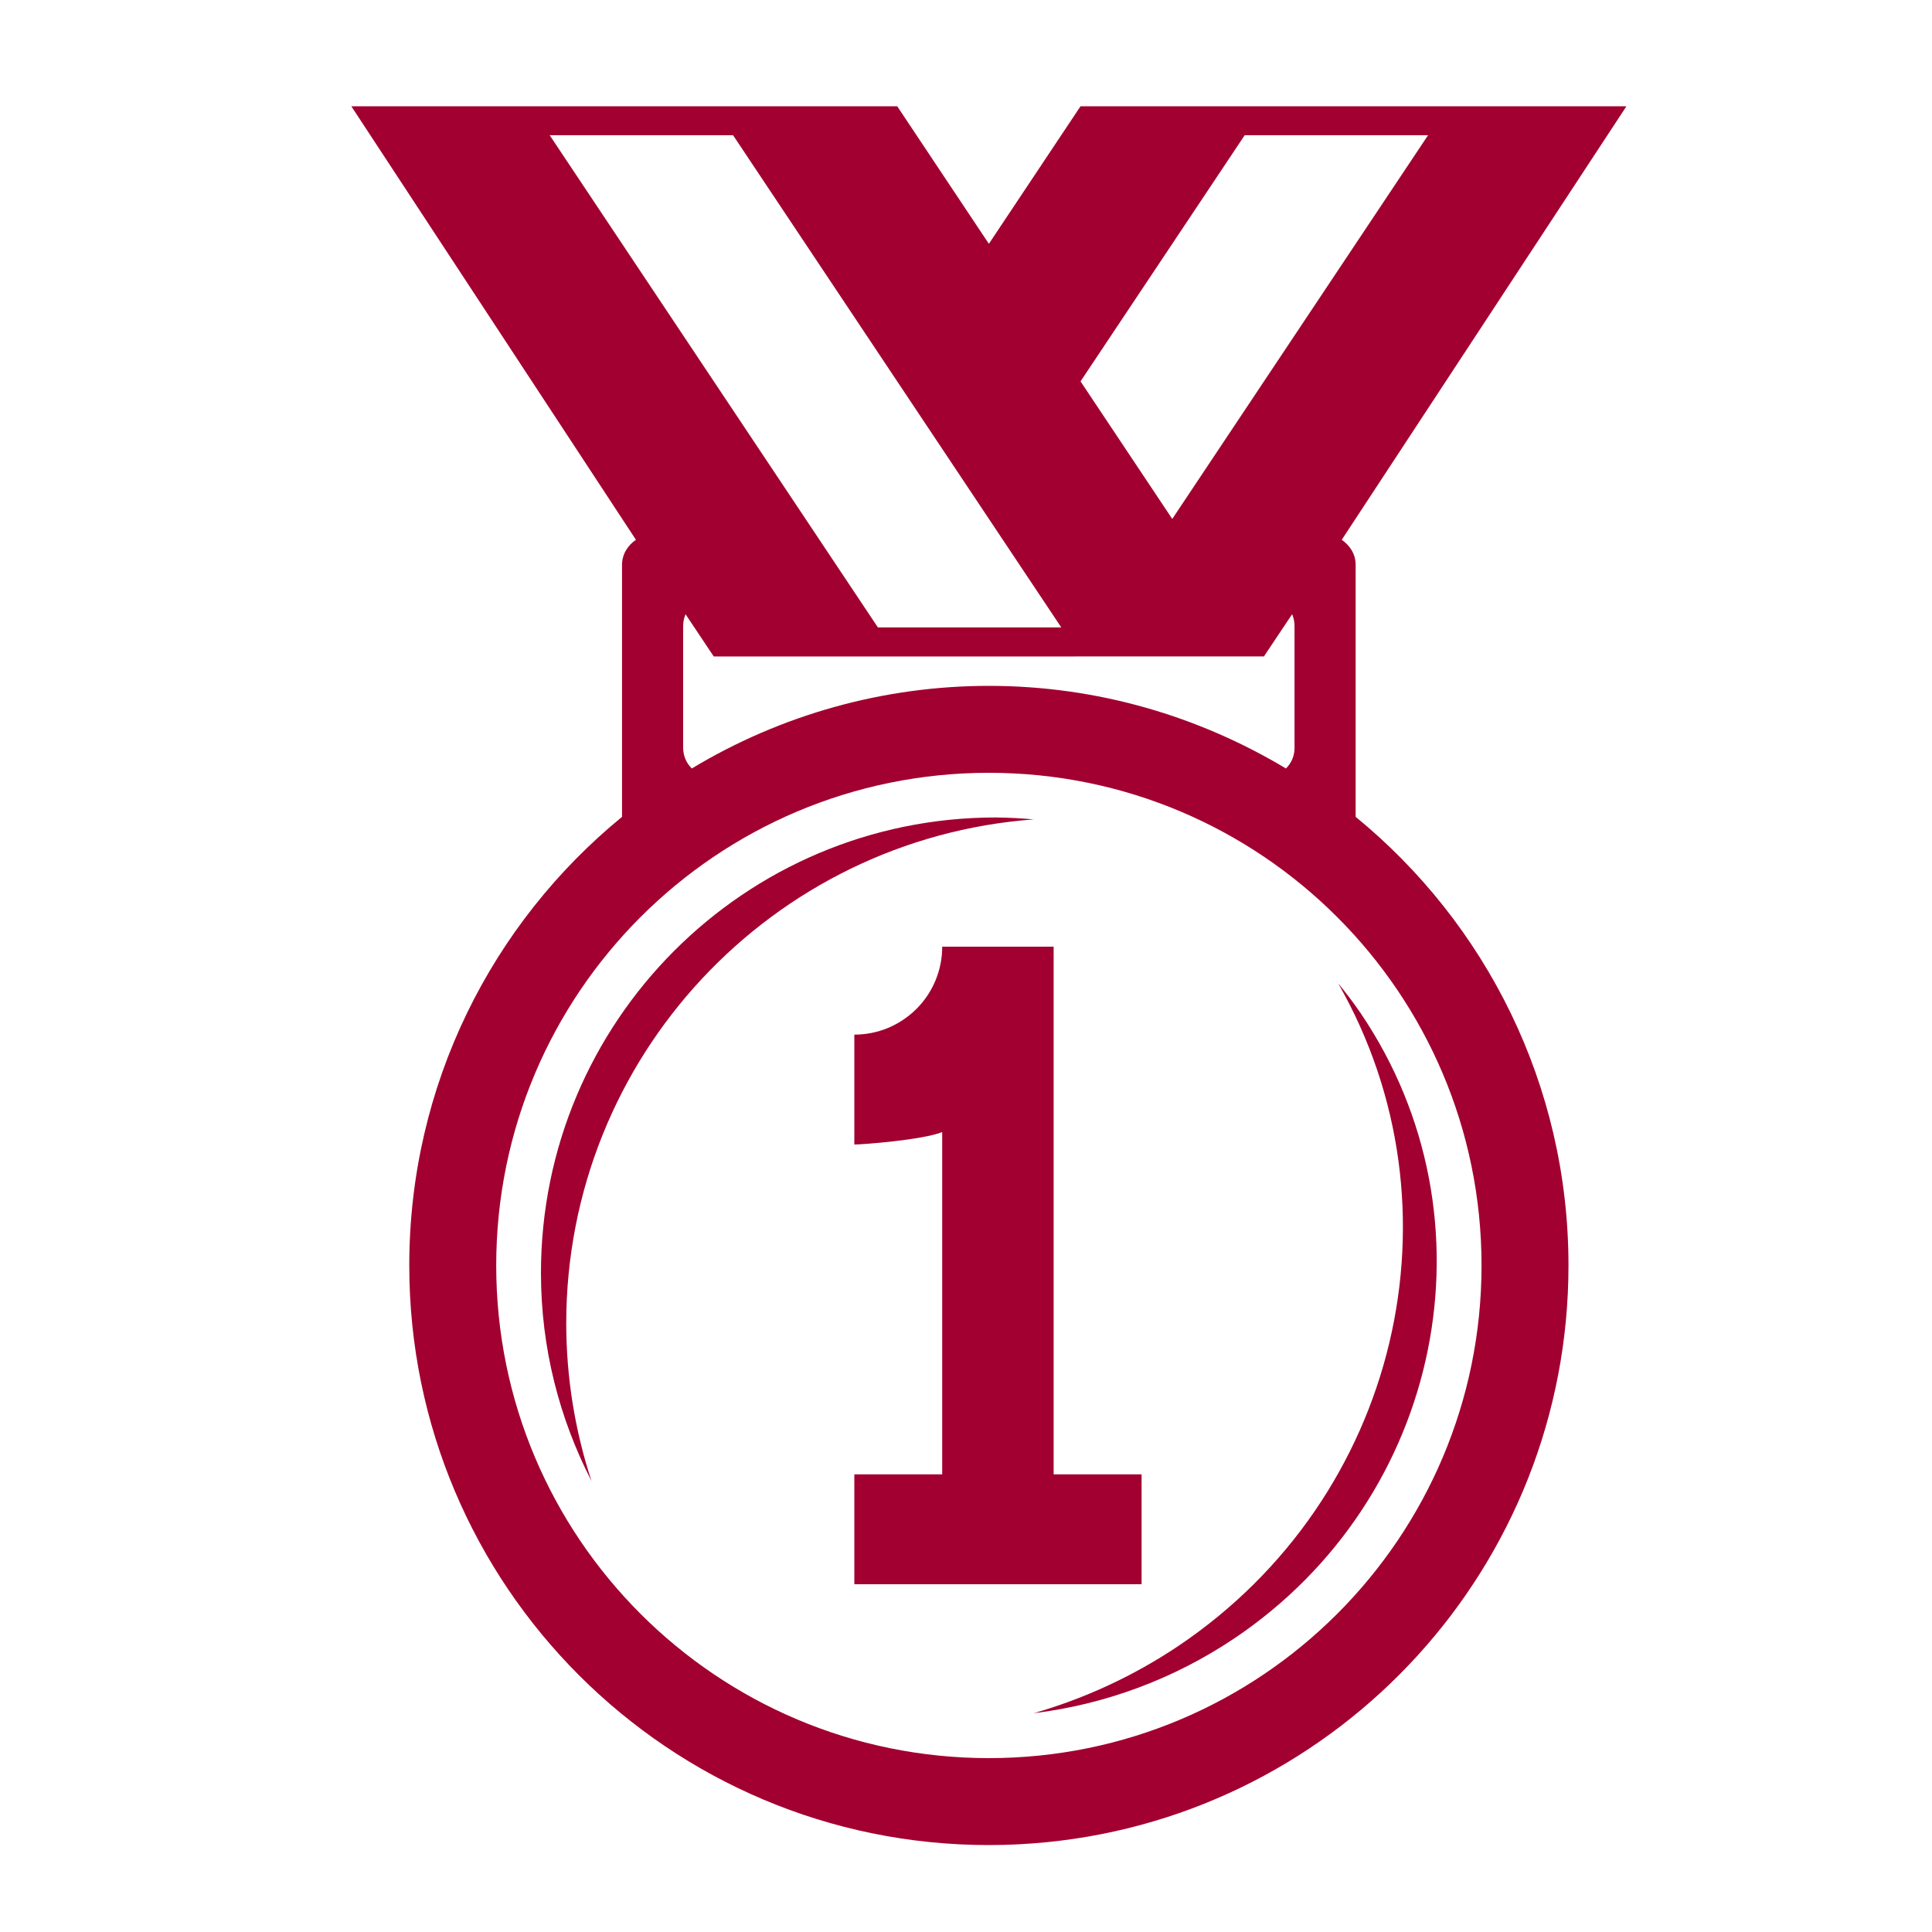 <svg width="25" height="25" viewBox="0 0 25 25" fill="none" xmlns="http://www.w3.org/2000/svg">
<path d="M13.376 10.603C13.212 10.588 13.049 10.58 12.885 10.578C9.634 10.578 7 13.217 7 16.472C7 17.444 7.239 18.357 7.654 19.164C7.438 18.507 7.328 17.82 7.327 17.128C7.327 13.676 9.994 10.854 13.376 10.603ZM15.246 21.3C14.671 21.685 14.04 21.978 13.376 22.169C14.304 22.055 15.193 21.724 15.97 21.202C18.671 19.387 19.404 15.765 17.607 13.111C17.516 12.978 17.419 12.849 17.316 12.725C18.976 15.625 18.109 19.376 15.246 21.3Z" fill="#A20030"/>
<path d="M17.542 10.57V7.308C17.542 7.171 17.467 7.057 17.362 6.985L21.046 1.375H13.982L12.796 3.155L11.61 1.375H4.546L8.229 6.985C8.124 7.056 8.049 7.171 8.049 7.308V10.57C6.369 11.945 5.296 14.034 5.296 16.375C5.296 20.517 8.654 23.875 12.796 23.875C13.052 23.875 13.304 23.862 13.553 23.837C17.339 23.458 20.296 20.262 20.296 16.375C20.296 14.034 19.222 11.945 17.542 10.57ZM16.106 1.75H18.479L15.169 6.715L13.982 4.935L16.106 1.75ZM16.355 8.494L16.72 7.948C16.74 7.995 16.751 8.046 16.751 8.099V9.681C16.751 9.73 16.741 9.779 16.722 9.824C16.703 9.869 16.675 9.909 16.64 9.944C15.515 9.27 14.203 8.875 12.796 8.875C11.441 8.875 10.112 9.245 8.952 9.944C8.881 9.875 8.841 9.78 8.84 9.681V8.099C8.84 8.046 8.852 7.994 8.871 7.948L9.236 8.495L16.355 8.494ZM7.113 1.75H9.486L13.733 8.119H11.36L7.113 1.75ZM12.796 22.75C9.275 22.75 6.421 19.896 6.421 16.375C6.421 12.854 9.275 10 12.796 10C16.316 10 19.171 12.854 19.171 16.375C19.171 19.896 16.316 22.75 12.796 22.75Z" fill="#A20030"/>
<path d="M13.634 19.078V12.25H12.192C12.193 12.399 12.163 12.547 12.106 12.685C12.049 12.824 11.965 12.949 11.859 13.055C11.754 13.16 11.628 13.244 11.49 13.302C11.352 13.359 11.204 13.388 11.055 13.388V14.81C11.157 14.81 11.934 14.752 12.192 14.649V19.078H11.055V20.5H14.772V19.078H13.634Z" fill="#A20030"/>
</svg>
